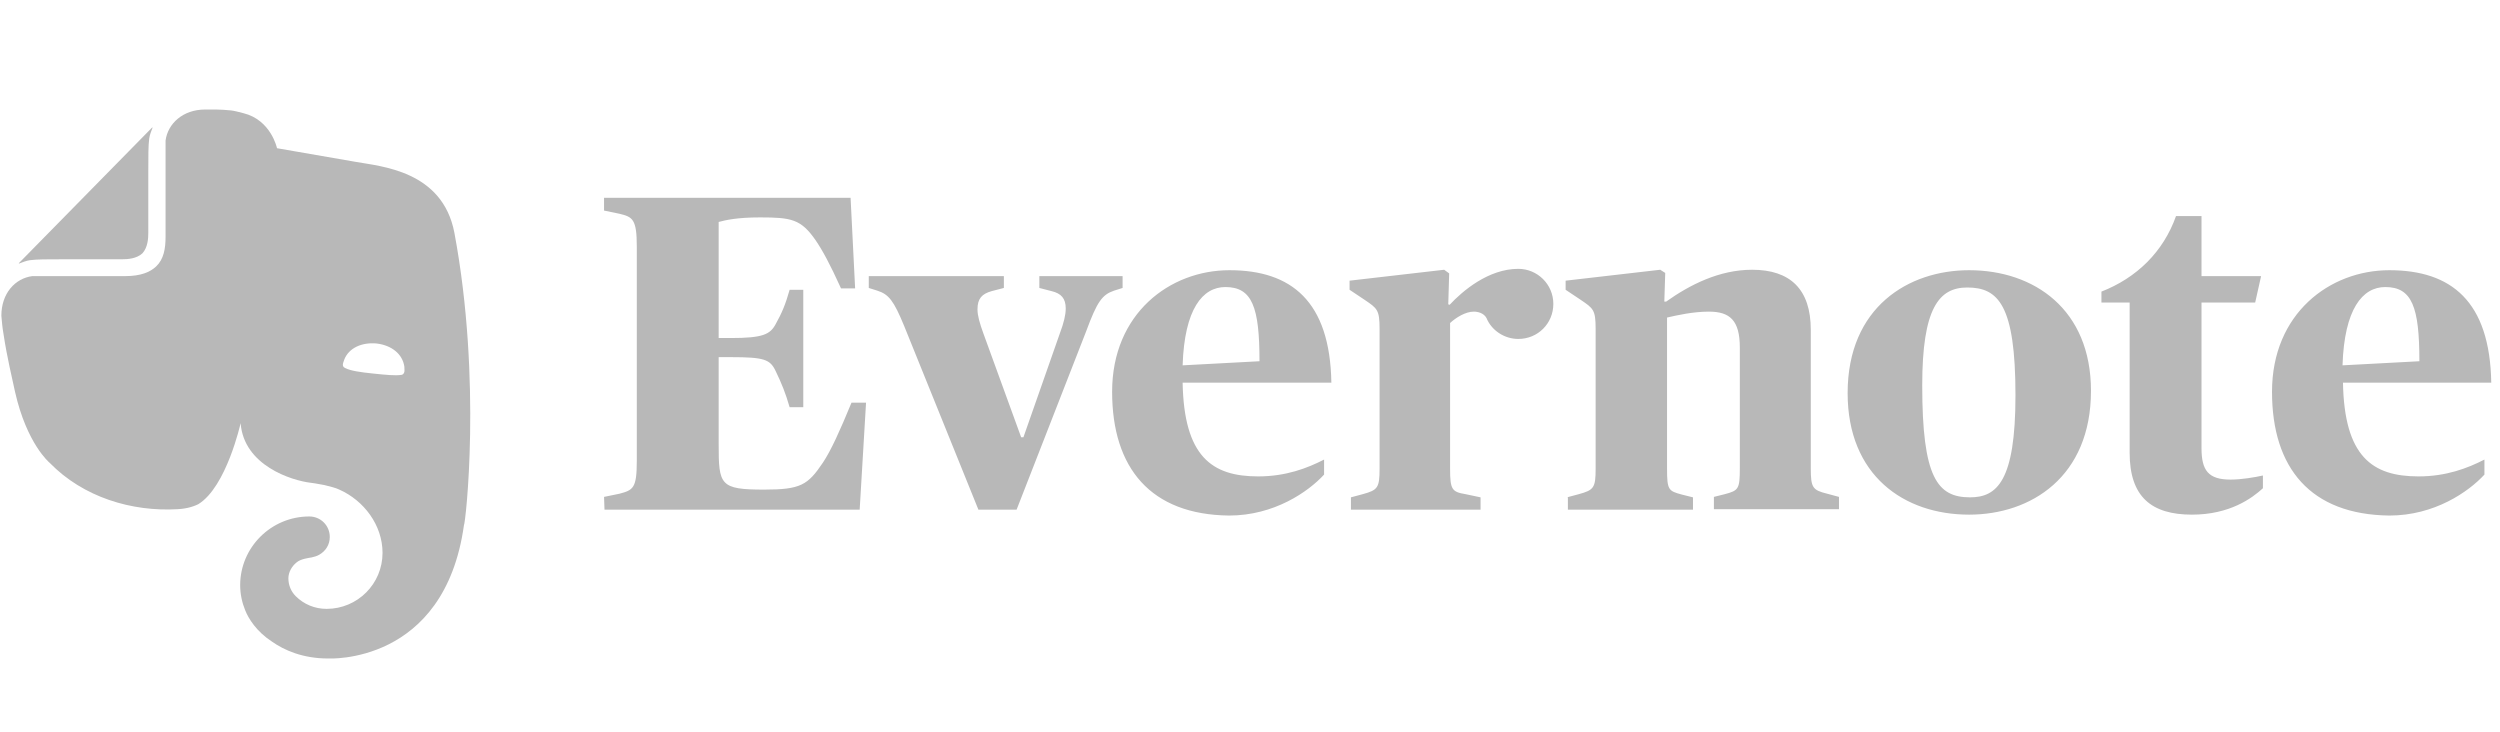 <svg width="338" height="99" viewBox="0 0 338 99" fill="none" xmlns="http://www.w3.org/2000/svg">
<path d="M81.667 67.18L83.758 66.749C85.603 66.257 86.095 66.011 86.095 62.318V33.332C86.095 29.639 85.541 29.331 83.758 28.901L81.667 28.47V26.747H114.999L115.613 38.993H113.707C112.17 35.609 111.186 33.824 110.263 32.47C108.295 29.639 107.004 29.393 102.761 29.393C99.624 29.393 98.087 29.762 97.164 30.008V45.702H98.825C103.13 45.702 104.114 45.209 104.852 43.855C105.713 42.317 106.204 41.148 106.758 39.178H108.603V55.056H106.758C106.204 53.148 105.713 51.917 104.852 50.133C104.114 48.594 103.314 48.286 98.825 48.286H97.164V60.102C97.164 65.58 97.349 66.195 103.314 66.195C108.234 66.195 109.218 65.58 111.247 62.564C112.354 60.903 113.523 58.318 115.122 54.441H117.089L116.228 68.903H81.729L81.667 67.18ZM122.255 44.102C120.841 40.655 120.164 39.794 118.627 39.301L117.458 38.932V37.332H135.723V38.932L134.063 39.363C132.771 39.732 132.156 40.347 132.156 41.825C132.156 42.686 132.464 43.732 132.956 45.086L138.06 59.118H138.367L143.287 45.086C143.841 43.609 144.087 42.563 144.087 41.701C144.087 40.347 143.472 39.67 142.18 39.363L140.52 38.932V37.332H151.774V38.932L150.605 39.301C149.006 39.855 148.33 40.778 146.854 44.779L137.445 68.903H132.279L122.255 44.102ZM150.359 52.964C150.359 42.378 158.169 36.532 166.225 36.532C174.589 36.532 179.816 40.717 180.001 51.733H159.891C160.076 61.703 163.827 64.41 170.1 64.41C173.851 64.41 176.741 63.303 179.017 62.133V64.164C176.864 66.503 172.252 69.703 166.164 69.703C155.586 69.58 150.359 63.303 150.359 52.964ZM159.891 49.394L170.284 48.84C170.284 41.517 169.3 38.809 165.672 38.809C162.597 38.809 160.137 41.763 159.891 49.394ZM195.99 41.209C197.712 39.363 201.217 36.347 205.276 36.347C207.859 36.347 210.011 38.44 210.011 41.086C210.011 43.732 207.92 45.825 205.276 45.825C203.369 45.825 201.648 44.655 200.971 42.994C200.602 42.317 199.803 42.132 199.249 42.132C198.142 42.132 196.851 42.932 196.051 43.671V63.364C196.051 66.195 196.297 66.503 198.142 66.811L200.172 67.241V68.903H182.645V67.241L184.244 66.811C186.273 66.257 186.519 65.949 186.519 63.364V44.471C186.519 41.886 186.212 41.701 184.49 40.532L182.461 39.178V37.947L195.252 36.47L195.928 36.963L195.805 41.148L195.99 41.209ZM211.856 67.241L213.455 66.811C215.484 66.257 215.73 65.949 215.73 63.364V44.471C215.73 41.886 215.423 41.701 213.701 40.532L211.672 39.178V37.947L224.463 36.47L225.139 36.901L225.016 40.778H225.262C228.46 38.501 232.458 36.47 236.885 36.47C242.051 36.47 244.818 39.117 244.818 44.594V63.303C244.818 65.949 245.064 66.257 247.032 66.749L248.631 67.18V68.841H231.72V67.18L233.195 66.811C235.04 66.318 235.225 66.134 235.225 63.303V46.994C235.225 43.301 233.872 42.132 231.043 42.132C228.891 42.132 226.738 42.624 225.385 42.932V63.364C225.385 66.257 225.57 66.38 227.415 66.872L228.891 67.241V68.903H211.979V67.241H211.856ZM249.8 53.148C249.8 41.517 258.04 36.532 266.219 36.532C275.013 36.532 282.7 41.825 282.7 52.84C282.7 64.472 274.583 69.58 266.219 69.58C257.425 69.58 249.8 64.287 249.8 53.148ZM272.492 53.456C272.492 41.209 270.155 38.87 265.973 38.87C262.16 38.87 259.885 41.64 259.885 52.102C259.885 64.534 261.914 67.241 266.342 67.241C269.971 67.241 272.492 65.088 272.492 53.456ZM287.928 61.21V40.901H284.115V39.424C288.85 37.578 292.478 34.07 294.2 29.208H297.644V37.332H305.7L304.901 40.901H297.644V60.595C297.644 63.61 298.567 64.841 301.58 64.841C303.056 64.841 304.839 64.534 305.946 64.287V66.011C304.47 67.365 301.457 69.58 296.353 69.58C290.88 69.58 287.928 67.18 287.928 61.21ZM307.176 52.964C307.176 42.378 314.986 36.532 323.042 36.532C331.406 36.532 336.633 40.717 336.818 51.733H316.77C316.954 61.703 320.705 64.41 326.978 64.41C330.729 64.41 333.62 63.303 335.895 62.133V64.164C333.743 66.503 329.131 69.703 323.042 69.703C312.403 69.58 307.176 63.303 307.176 52.964ZM316.708 49.394L327.101 48.84C327.101 41.517 326.117 38.809 322.489 38.809C319.414 38.809 316.954 41.763 316.708 49.394Z" fill="#B8B8B8"/>
<path d="M20.049 31.485C20.049 32.223 19.987 33.454 19.249 34.254C18.45 34.992 17.22 35.054 16.482 35.054H8.61C6.335 35.054 4.982 35.054 4.059 35.177C3.567 35.239 2.952 35.485 2.645 35.608C2.522 35.669 2.522 35.608 2.583 35.546L20.541 17.268C20.602 17.207 20.663 17.207 20.602 17.33C20.479 17.638 20.233 18.253 20.172 18.745C20.049 19.669 20.049 21.022 20.049 23.299V31.485ZM36.776 86.75C34.685 85.396 33.578 83.611 33.147 82.503C32.717 81.457 32.471 80.288 32.471 79.118C32.471 74.01 36.653 69.826 41.818 69.826C43.356 69.826 44.586 71.056 44.586 72.595C44.586 73.641 44.032 74.503 43.171 74.995C42.864 75.18 42.433 75.303 42.126 75.364C41.818 75.426 40.65 75.549 40.096 76.041C39.481 76.534 38.99 77.334 38.99 78.195C38.99 79.118 39.358 79.98 39.974 80.595C41.081 81.703 42.556 82.319 44.155 82.319C48.337 82.319 51.719 78.934 51.719 74.749C51.719 70.995 49.198 67.671 45.877 66.195C45.385 65.948 44.586 65.764 43.848 65.579C42.925 65.394 42.064 65.271 42.003 65.271C39.42 64.964 32.963 62.933 32.532 57.209C32.532 57.209 30.626 65.825 26.813 68.164C26.444 68.349 25.952 68.533 25.399 68.656C24.845 68.779 24.23 68.841 24.046 68.841C17.835 69.21 11.255 67.241 6.704 62.563C6.704 62.563 3.629 60.04 2.03 52.963C1.661 51.24 0.923 48.163 0.493 45.27C0.308 44.224 0.247 43.424 0.185 42.685C0.185 39.67 2.03 37.639 4.367 37.331C4.428 37.331 4.613 37.331 4.736 37.331C6.15 37.331 16.912 37.331 16.912 37.331C19.065 37.331 20.294 36.777 21.094 36.039C22.139 35.054 22.385 33.639 22.385 31.977C22.385 31.977 22.385 20.776 22.385 19.361C22.385 19.299 22.385 19.053 22.385 18.991C22.693 16.715 24.722 14.807 27.736 14.807C27.736 14.807 28.658 14.807 29.212 14.807C29.826 14.807 30.564 14.868 31.241 14.93C31.733 14.991 32.163 15.114 32.901 15.299C36.653 16.222 37.452 20.038 37.452 20.038C37.452 20.038 44.524 21.269 48.091 21.884C51.473 22.499 59.837 23.053 61.436 31.485C65.187 51.547 62.912 70.995 62.727 70.995C60.083 89.95 44.34 89.027 44.34 89.027C40.958 89.027 38.436 87.919 36.776 86.75ZM50.92 46.439C48.891 46.255 47.169 47.055 46.554 48.593C46.431 48.901 46.308 49.27 46.369 49.455C46.431 49.64 46.554 49.701 46.677 49.763C47.415 50.132 48.645 50.317 50.428 50.501C52.211 50.686 53.441 50.809 54.241 50.686C54.364 50.686 54.487 50.624 54.61 50.44C54.733 50.255 54.671 49.886 54.671 49.578C54.425 47.855 52.949 46.686 50.92 46.439Z" fill="#B8B8B8"/>
</svg>
